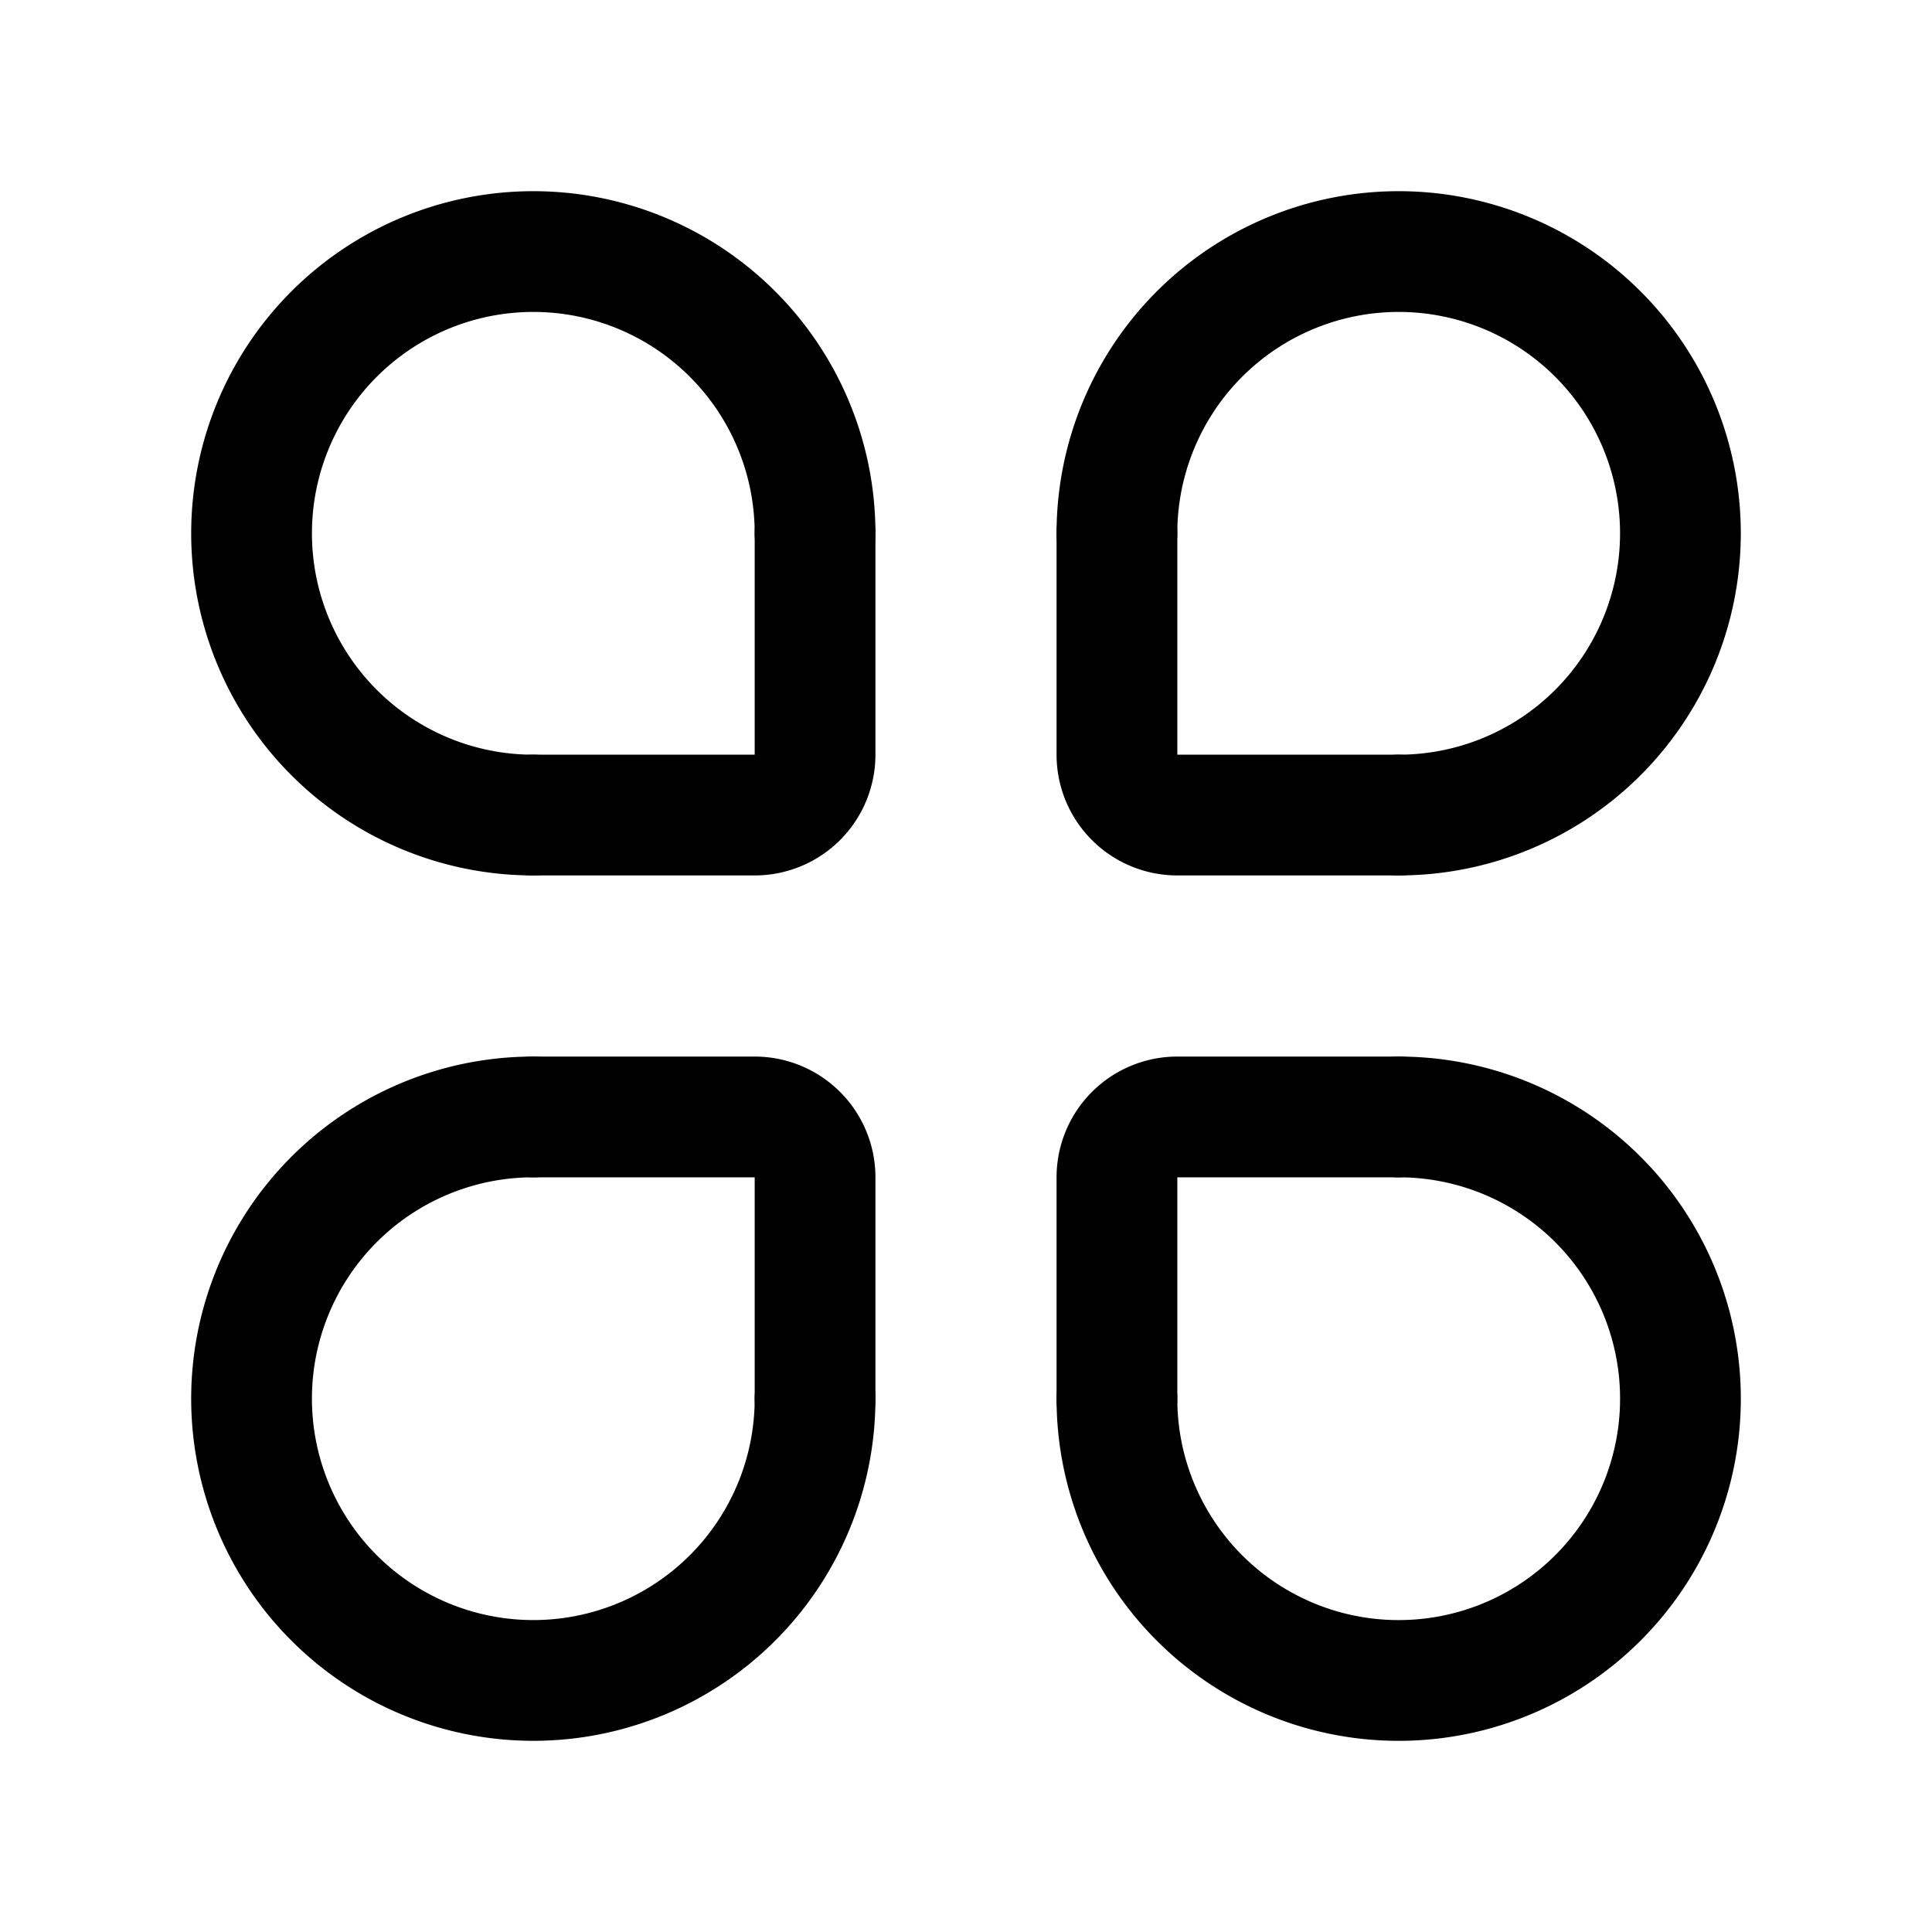 <svg width="76" height="76" viewBox="0 0 192 192" fill="none" xmlns="http://www.w3.org/2000/svg"><path d="M81 53a28 28 0 1 0-28 28m86 0a28.001 28.001 0 0 0 19.799-47.799A28 28 0 0 0 111 53m0 86a27.998 27.998 0 0 0 47.799 19.799 27.997 27.997 0 0 0-4.243-43.08A27.998 27.998 0 0 0 139 111m-86 0a27.998 27.998 0 0 0-27.462 33.463A28 28 0 0 0 81 139" stroke="#000" stroke-width="12" stroke-linecap="round" stroke-linejoin="round"/><path d="M81 53v22a6 6 0 0 1-6 6H53m28 58v-22a6 6 0 0 0-6-6H53m86-30h-22a6 6 0 0 1-6-6V53m0 86v-22a6 6 0 0 1 6-6h22" stroke="#000" stroke-width="12" stroke-linecap="round" stroke-linejoin="round"/></svg>